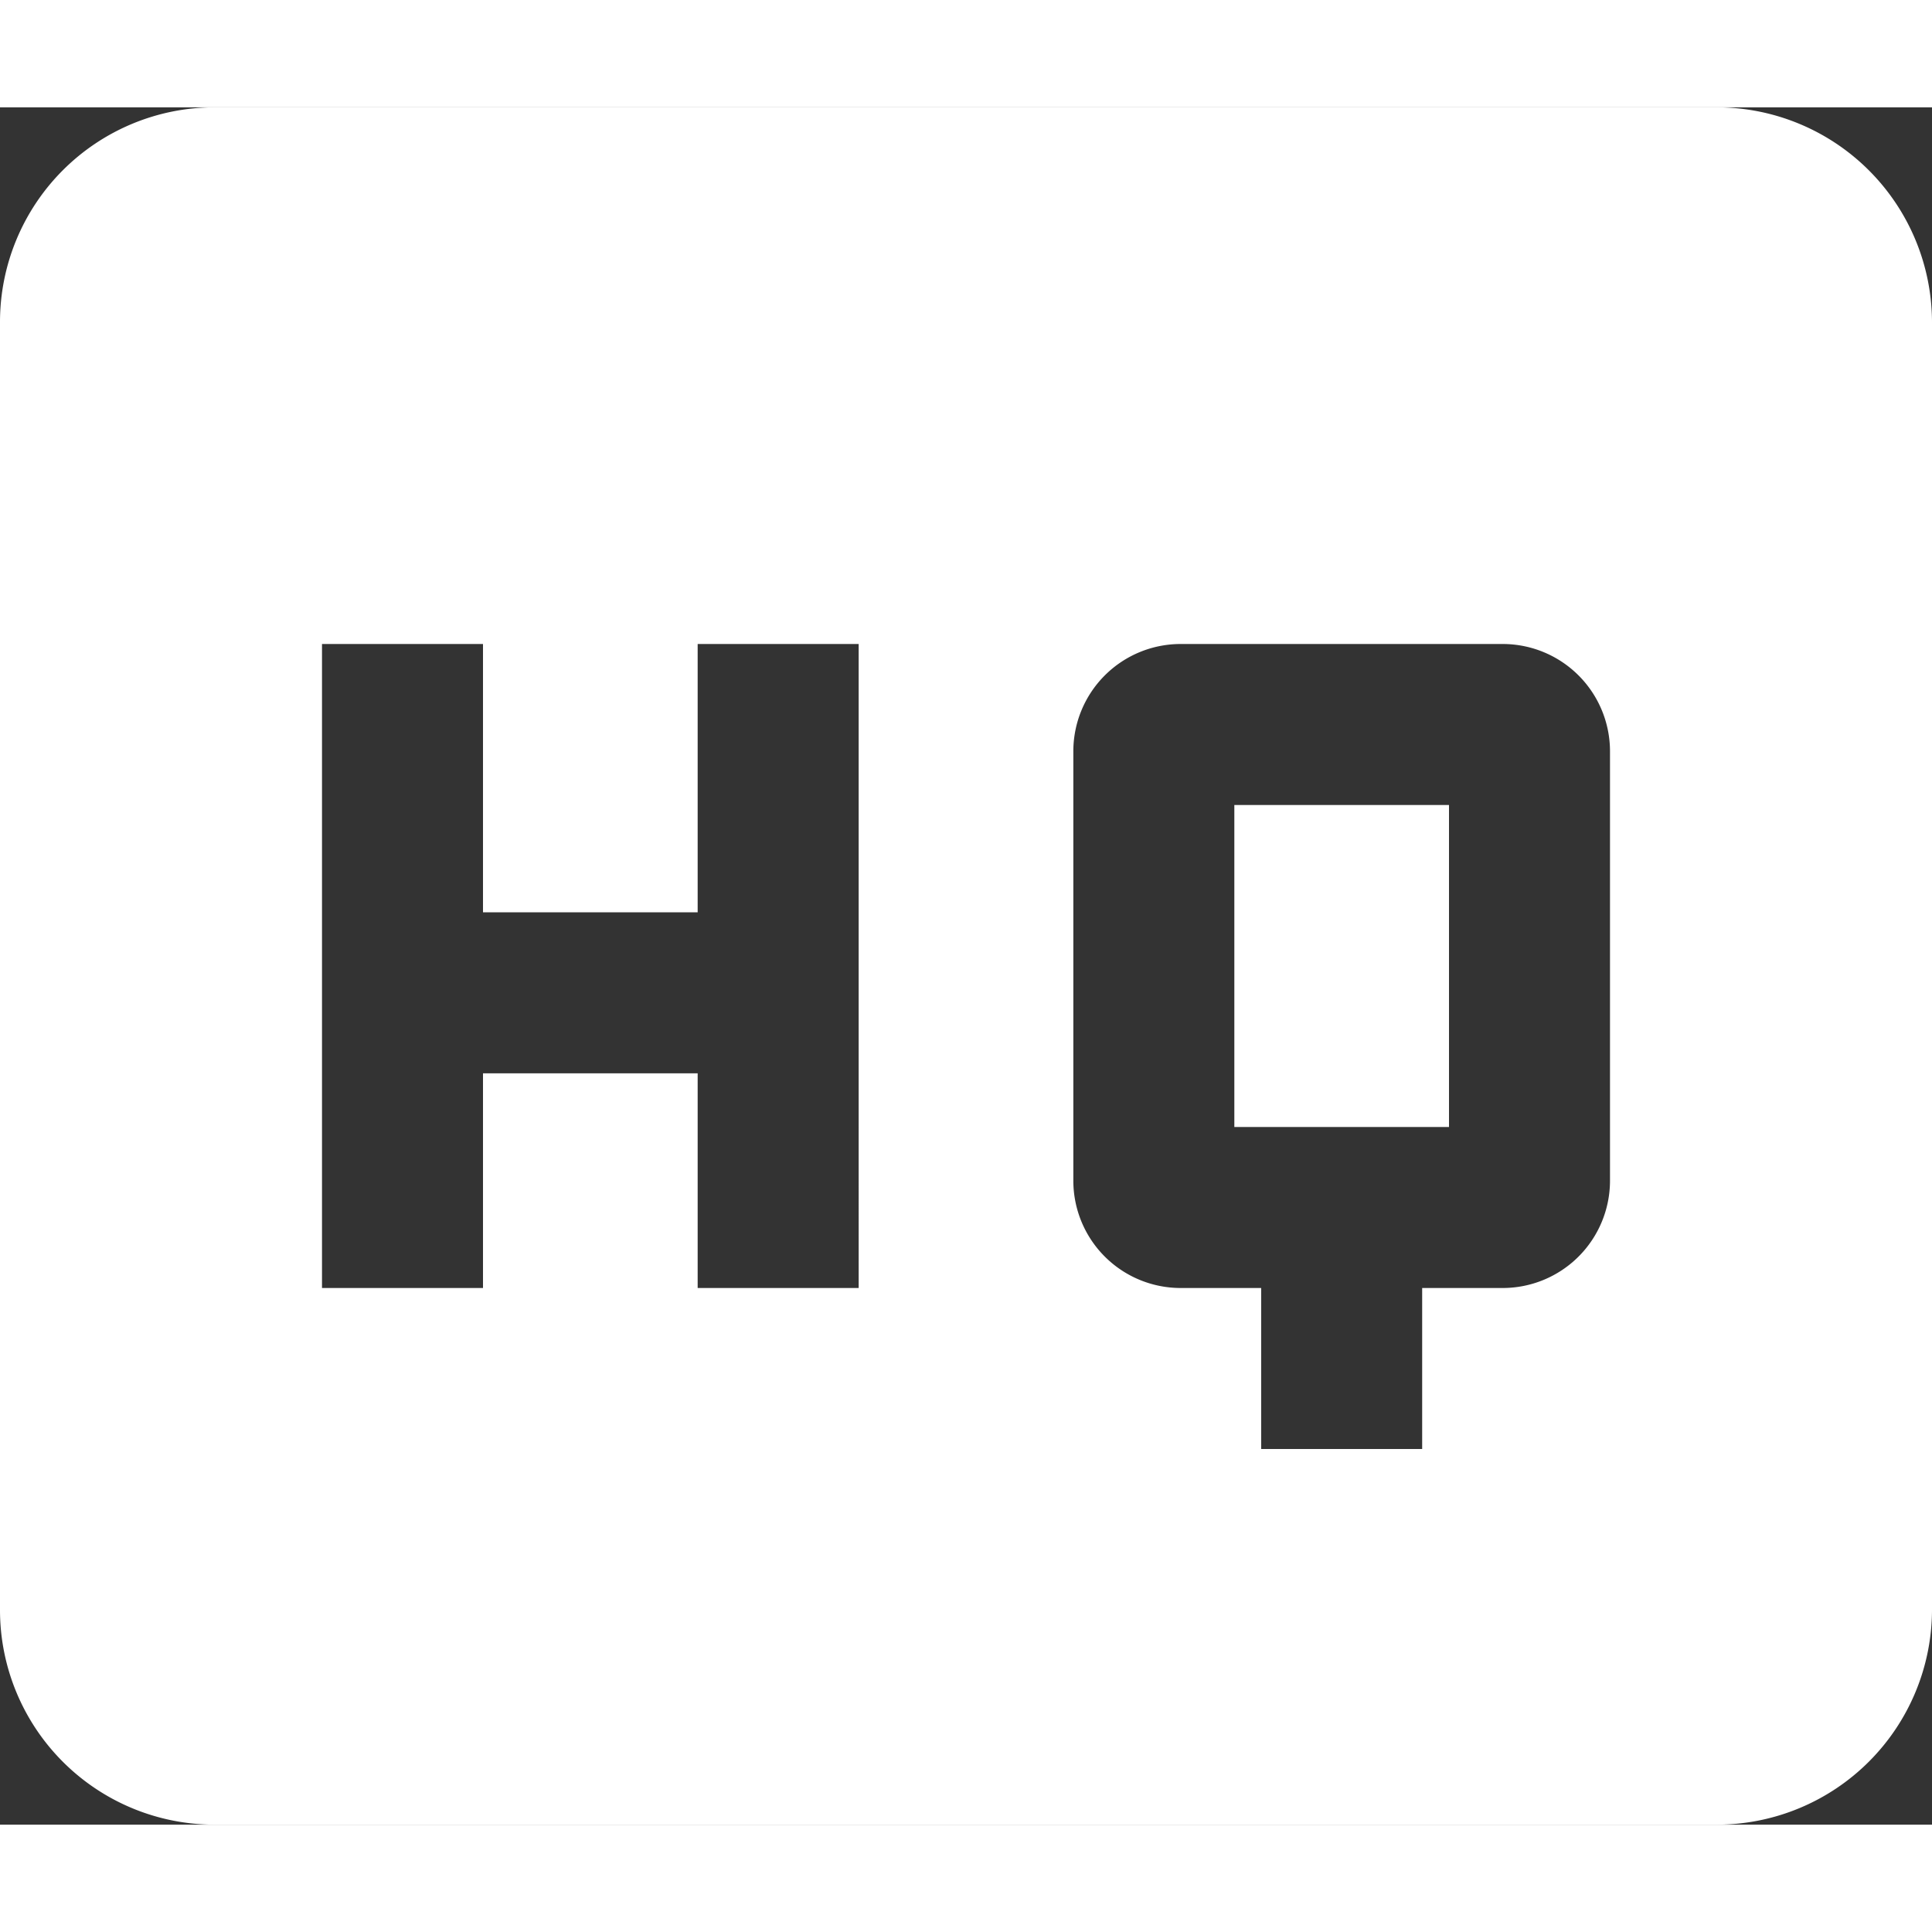 <svg xmlns="http://www.w3.org/2000/svg" width="30" height="30" viewBox="0 0 27 24">
  <rect x="0" y="0" width="27" height="24" fill="#333333" stroke="none"/>
  <path id="Icon_material-high-quality" data-name="Icon material-high-quality" d="M28.5,6H7.5a3,3,0,0,0-3,3V27a3,3,0,0,0,3,3h21a3.009,3.009,0,0,0,3-3V9A3.009,3.009,0,0,0,28.5,6Zm-12,16.5H14.25v-3h-3v3H9v-9h2.25v3.75h3V13.5H16.5ZM27,21a1.5,1.5,0,0,1-1.5,1.5H24.375v2.25h-2.25V22.5H21A1.5,1.5,0,0,1,19.5,21V15A1.5,1.5,0,0,1,21,13.5h4.5A1.5,1.5,0,0,1,27,15Zm-5.25-.75h3v-4.5h-3Z" transform="translate(-4.5 -6)" fill="#fff"/>
</svg>
